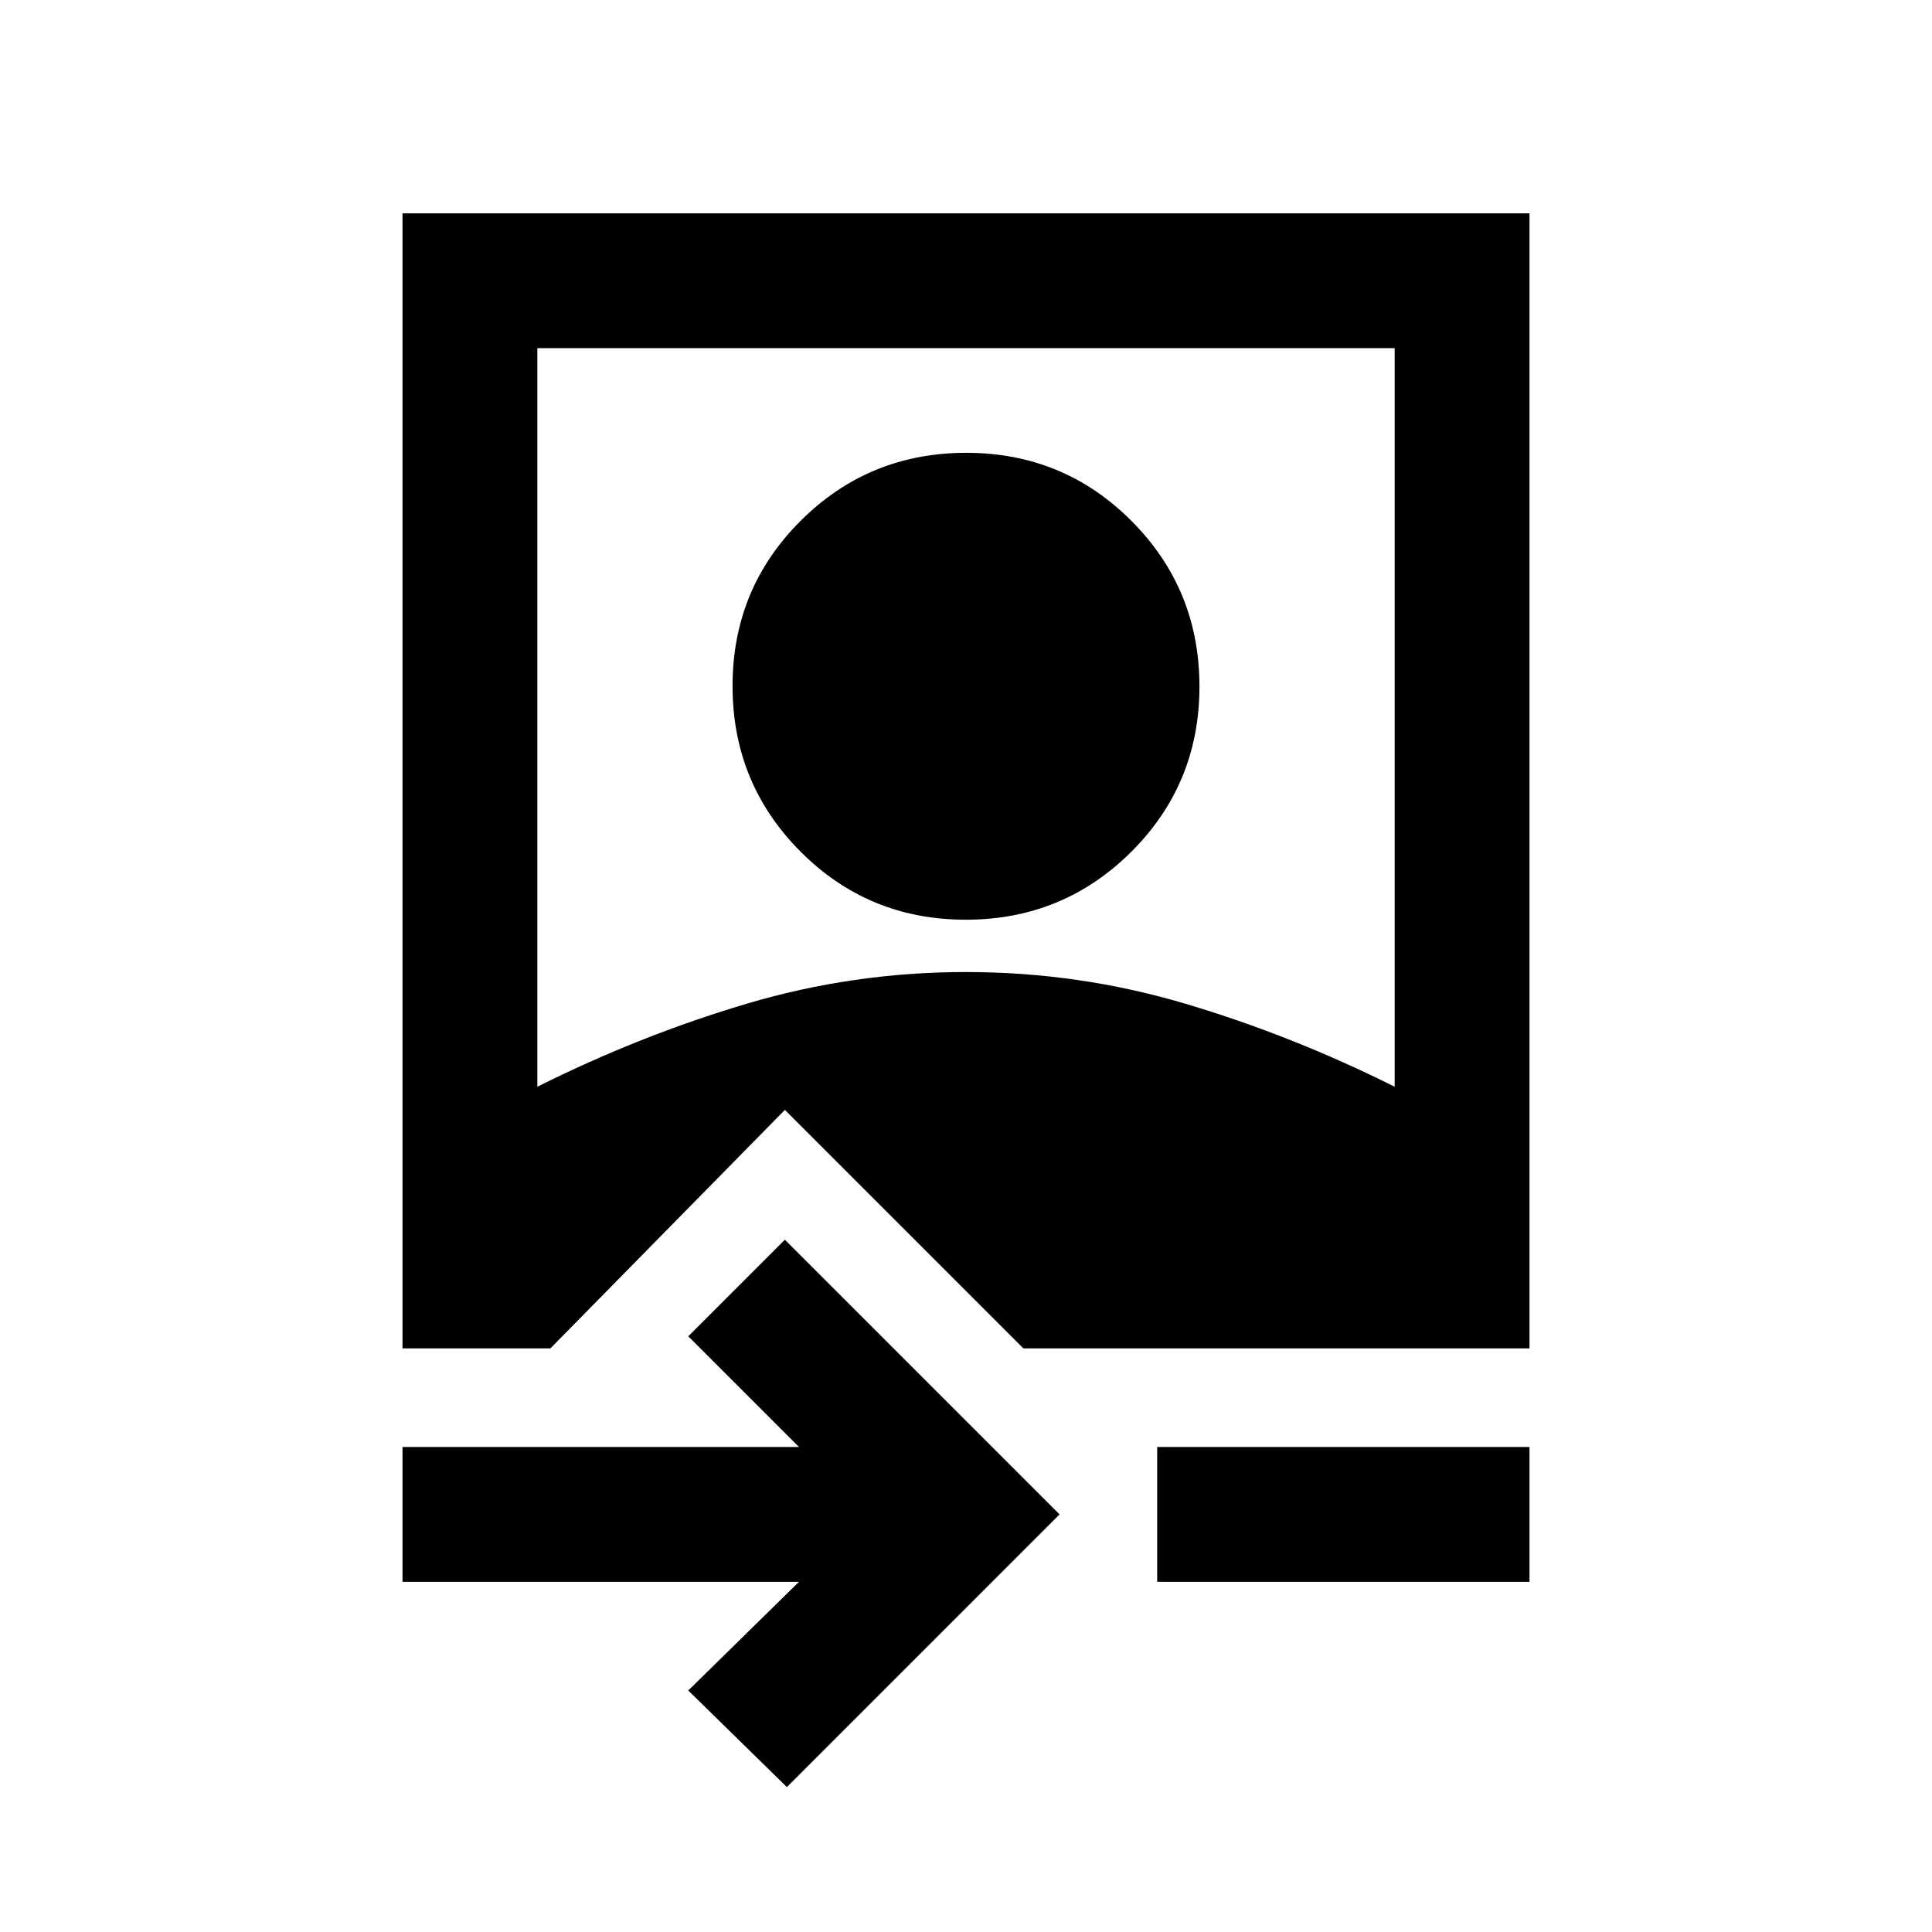<svg xmlns="http://www.w3.org/2000/svg" height="20" viewBox="0 -960 960 960" width="20"><path d="M200-174v-67h197l-55-55 48-48 136.5 136.5L391-72l-49-48 55-54H200Zm375 0v-67h185v67H575ZM200-290v-564h560v564H508.5L390-408.5 273.5-290H200Zm67-130q51-25.5 104-41.25Q424.01-477 480-477q56 0 109 15.75T693-420v-367H267v367Zm212.88-83q-48.38 0-82.13-33.87Q364-570.74 364-619.12t33.87-82.13Q431.74-735 480.12-735t82.13 33.87Q596-667.26 596-618.88t-33.87 82.13Q528.26-503 479.88-503Z"/></svg>